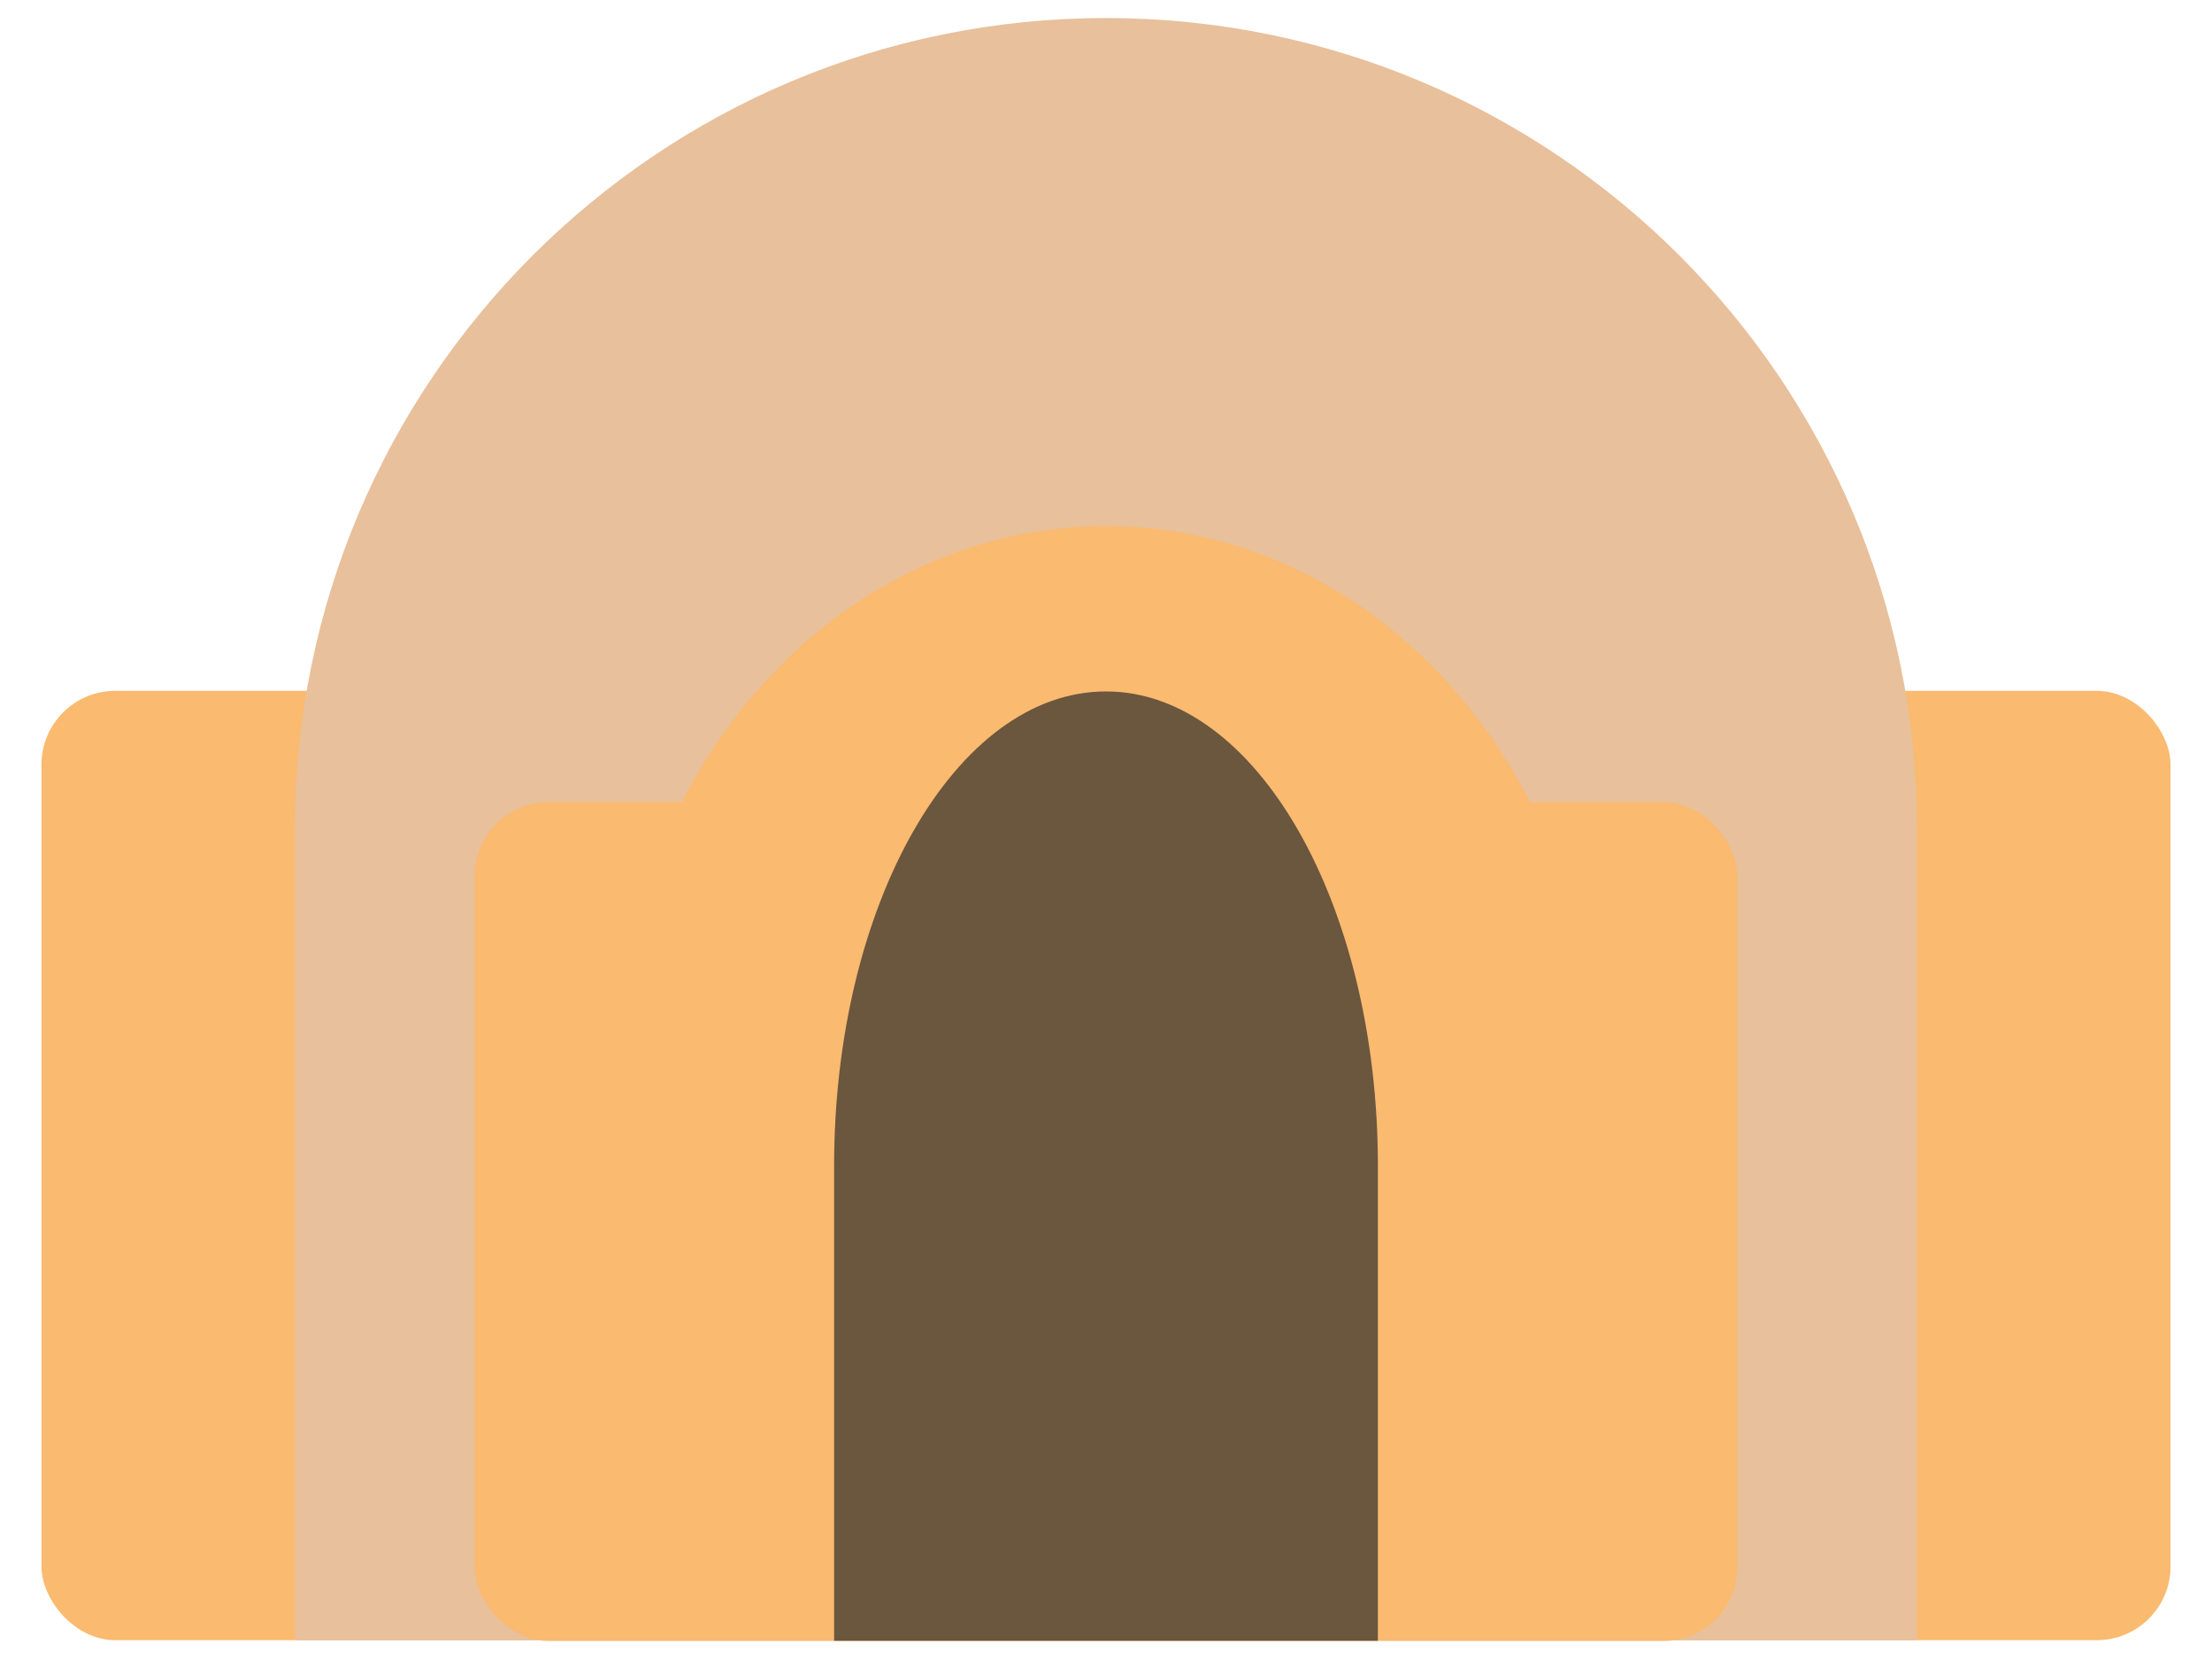 <svg width="240" height="180" xmlns="http://www.w3.org/2000/svg">
 <!-- Created with Method Draw - http://github.com/duopixel/Method-Draw/ -->

 <g>
  <title>background</title>
  <rect fill="none" id="canvas_background" height="182" width="242" y="-1" x="-1"/>
 </g>
 <g>
  <title>Layer 1</title>
  <g id="svg_44">
   <rect rx="8" id="svg_25" height="103" width="231" y="74.959" x="4.5" stroke-width="0" fill="#faba6f"/>
   <path transform="rotate(-90 120,89.958) " id="svg_22" d="m32,1.958l88,0l0,0c48.601,0 88,39.399 88,88c0,48.601 -39.399,88 -88,88l-88,0l0,-176z" stroke-width="0" fill="#e8c09b"/>
   <rect rx="8" id="svg_28" height="90.999" width="137" y="87.043" x="51.5" stroke-width="0" fill="#faba6f"/>
   <path transform="rotate(-90 120,116.583) " id="svg_30" d="m60.5,63.583l59.5,0l0,0c32.861,0 59.5,23.729 59.5,53c0,29.271 -26.639,53 -59.5,53l-59.5,0l0,-106z" stroke-width="0" fill="#faba6f"/>
   <path transform="rotate(-90 120,126.521) " id="svg_31" d="m68.5,97.021l51.5,0l0,0c28.443,0 51.5,13.208 51.5,29.5c0,16.292 -23.057,29.5 -51.5,29.5l-51.5,0l0,-59z" stroke-width="0" fill="#6b563e"/>
  </g>
 </g>
</svg>